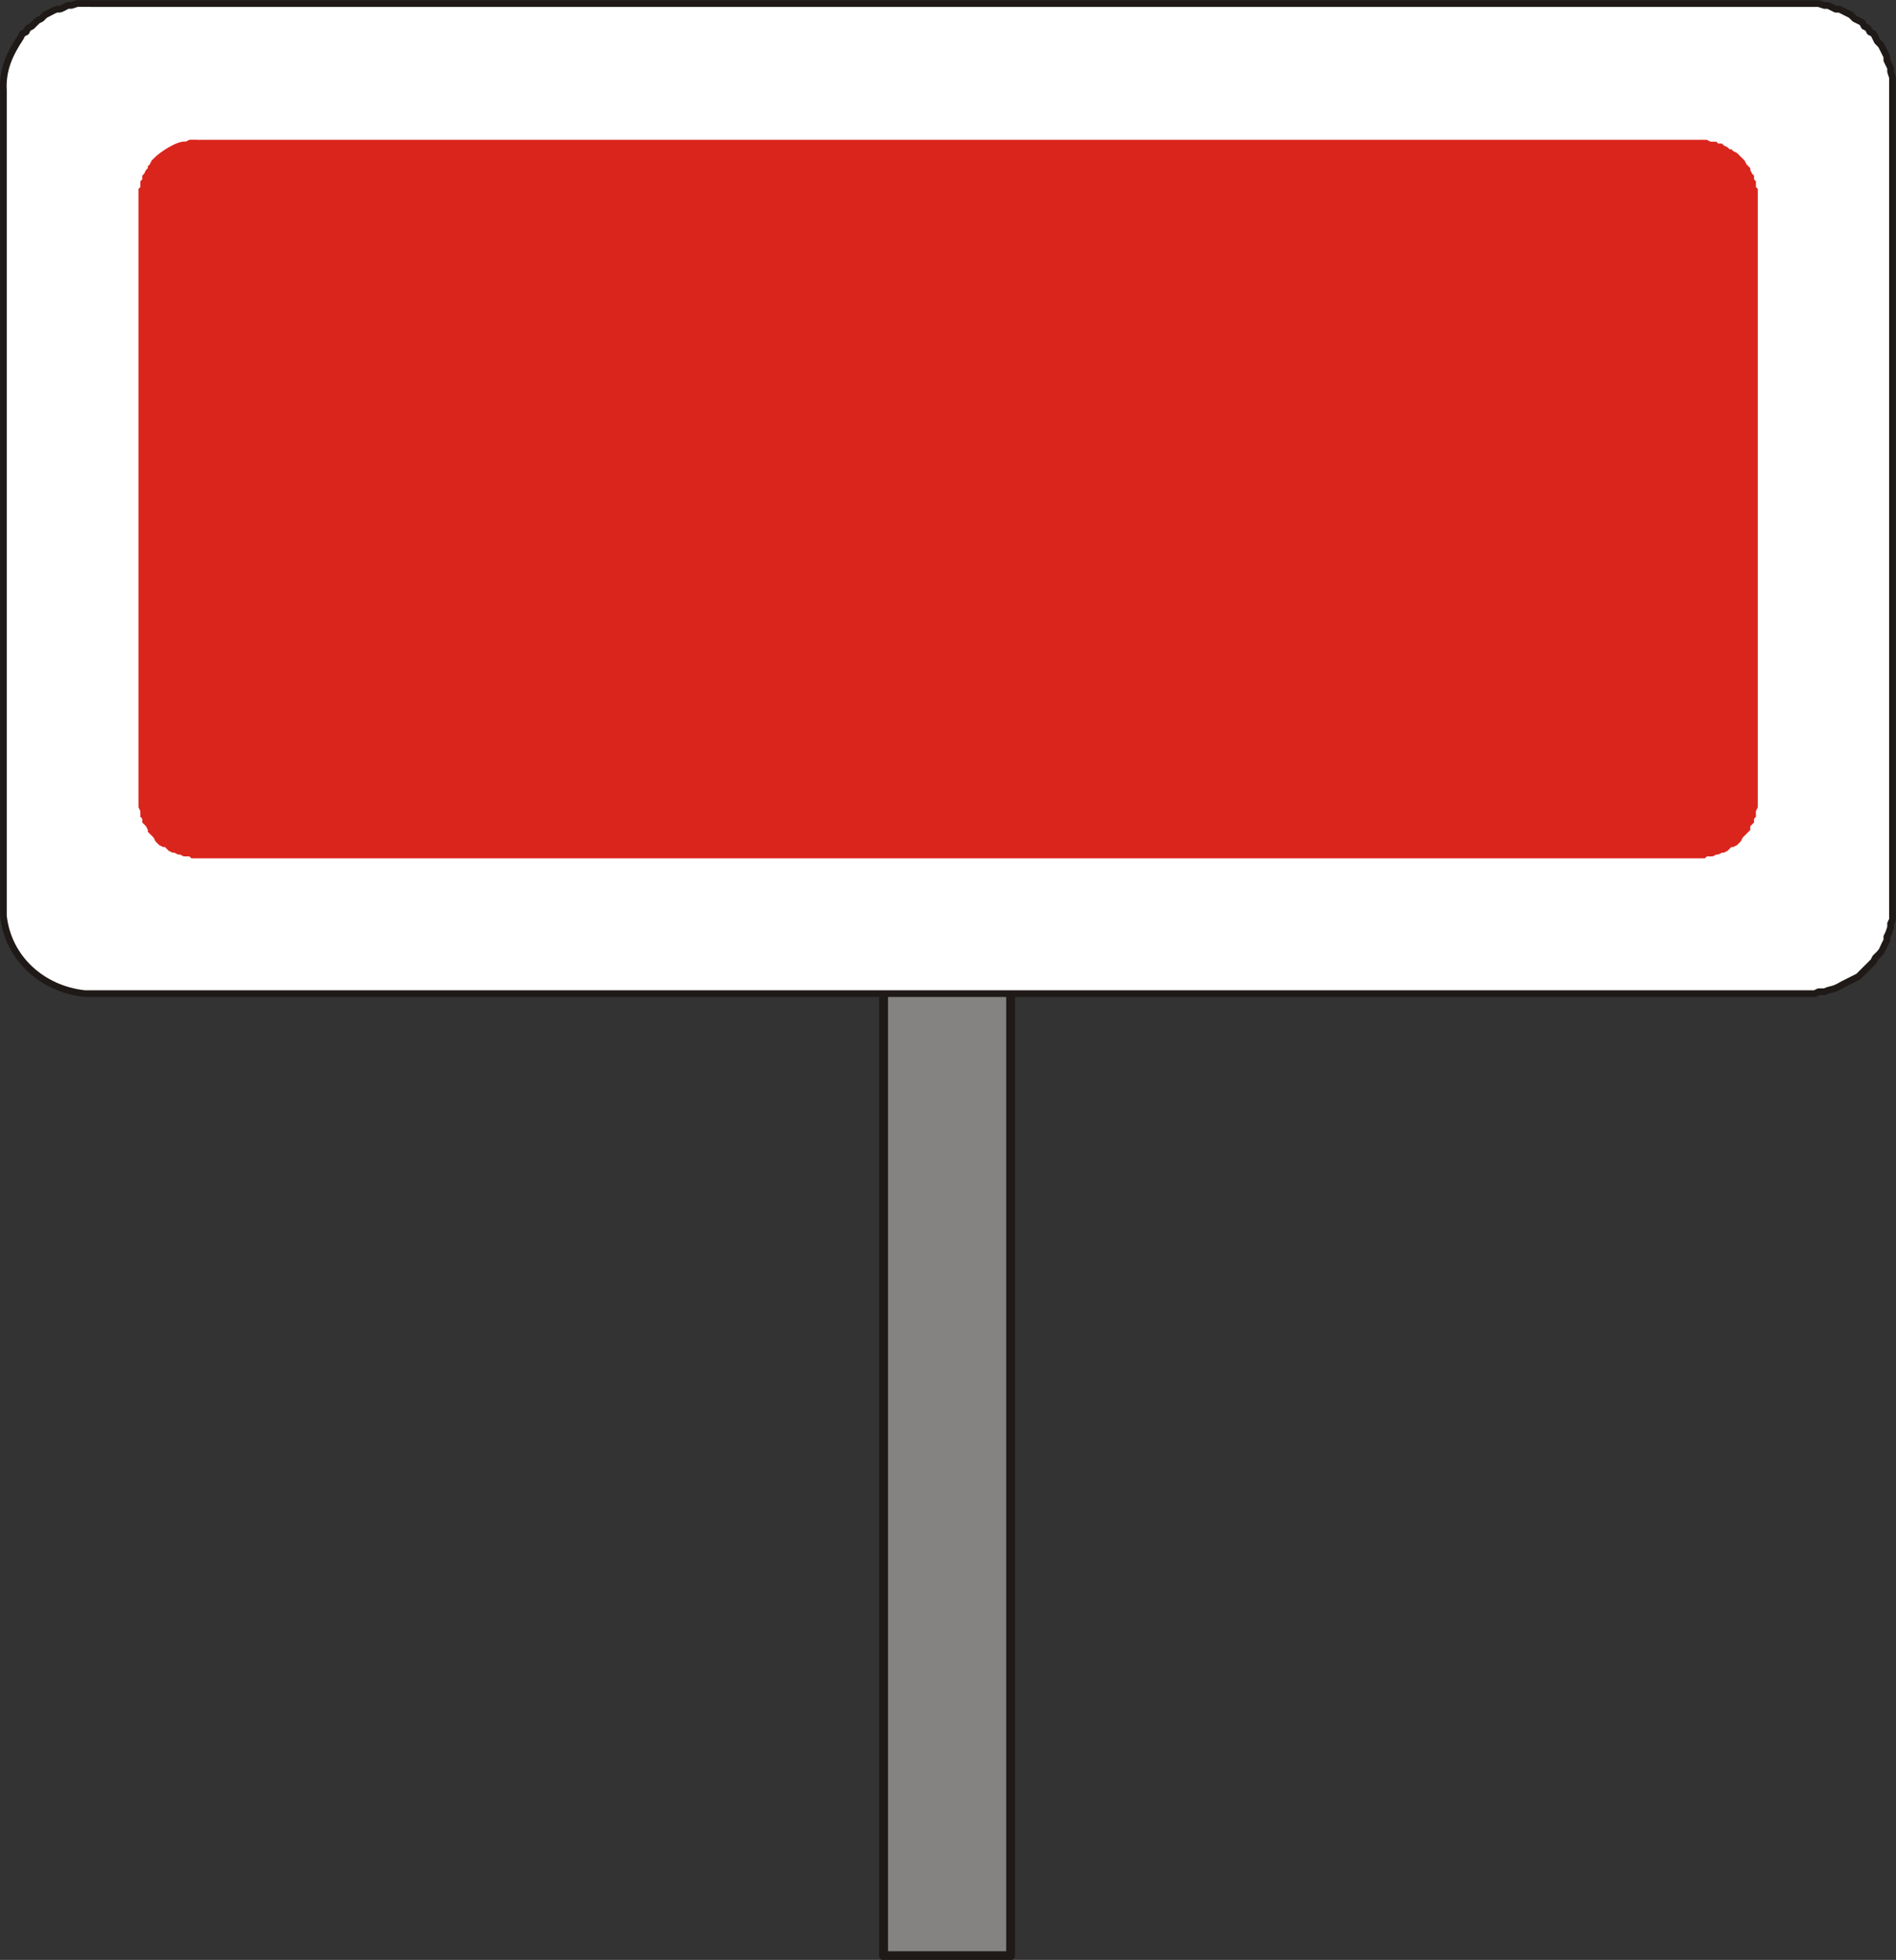 <?xml version="1.0" encoding="UTF-8"?>
<!-- Created with Inkscape (http://www.inkscape.org/) -->
<svg width="21.158mm" height="21.868mm" version="1.1" viewBox="0 0 21.158 21.868" xmlns="http://www.w3.org/2000/svg">
 <rect x="0" y="0" width="21.158" height="21.868" fill="#333333" stroke="none"/>
 <g transform="translate(-81.227 -115.62)">
  <path d="m91.087 137.44h1.418v-11.261h-1.418z" fill="#848382"/>
  <g stroke="#1f1a17" stroke-linecap="round" stroke-linejoin="round" stroke-miterlimit="10">
   <path d="m91.087 126.18h1.418v11.261h-1.418z" fill="none" stroke-width=".099"/>
   <path d="m92.505 126.18" fill="none" stroke-width=".099"/>
   <path d="m82.239 115.66h19.283l0.064 0.021h0.042l0.085 0.042h0.042l0.127 0.064 0.042 0.042 0.085 0.042 0.021 0.042 0.042 0.021 0.021 0.042 0.042 0.021 0.042 0.085 0.042 0.042 0.064 0.127v0.042l0.042 0.085v0.042l0.021 0.064v9.398l-0.021 0.042v0.042l-0.021 0.064-0.021 0.042v0.042c-0.061 0.109-0.031 0.104-0.127 0.191l-0.021 0.042-0.169 0.169-0.169 0.085c-0.132 0.077-0.116 0.044-0.212 0.085h-0.064l-0.042 0.021h-19.304c-0.469-0.049-0.858-0.389-0.91-0.868v-9.207c-0.013-0.232 0.068-0.407 0.191-0.593l0.021-0.042 0.042-0.021 0.021-0.042 0.042-0.021 0.064-0.064 0.042-0.021 0.042-0.042 0.042-0.021c0.166-0.093 0.046 9e-3 0.212-0.085h0.042l0.064-0.021h0.148" fill="#fff" fill-rule="evenodd" stroke-width=".075"/>
  </g>
  <path d="m83.425 117.18h16.849l0.042 0.021h0.064l0.021 0.021h0.042l0.021 0.021 0.042 0.021 0.021 0.021h0.021l0.021 0.021 0.042 0.021 0.085 0.085 0.021 0.042 0.042 0.042v0.021l0.021 0.042 0.021 0.021v0.042l0.021 0.021v0.064l0.021 0.021v6.9l-0.021 0.042v0.064l-0.021 0.021v0.042l-0.042 0.042v0.042l-0.085 0.085-0.021 0.042-0.042 0.042-0.042 0.021h-0.021l-0.042 0.042-0.042 0.021h-0.021l-0.042 0.021h-0.021l-0.042 0.021h-0.064l-0.021 0.021h-16.891l-0.021-0.021h-0.064l-0.042-0.021h-0.021l-0.042-0.021h-0.021l-0.042-0.021-0.042-0.042h-0.021l-0.042-0.021-0.042-0.042-0.021-0.042-0.064-0.064v-0.021l-0.021-0.042-0.042-0.042v-0.042l-0.021-0.021v-0.064l-0.021-0.042v-6.9l0.021-0.021v-0.064l0.021-0.021v-0.042l0.021-0.021 0.021-0.042 0.021-0.021v-0.021l0.021-0.021 0.021-0.042 0.021-0.021c0.067-0.074 0.267-0.204 0.36-0.191l0.042-0.021h0.085" fill="#da251d" fill-rule="evenodd"/>
 </g>
</svg>
